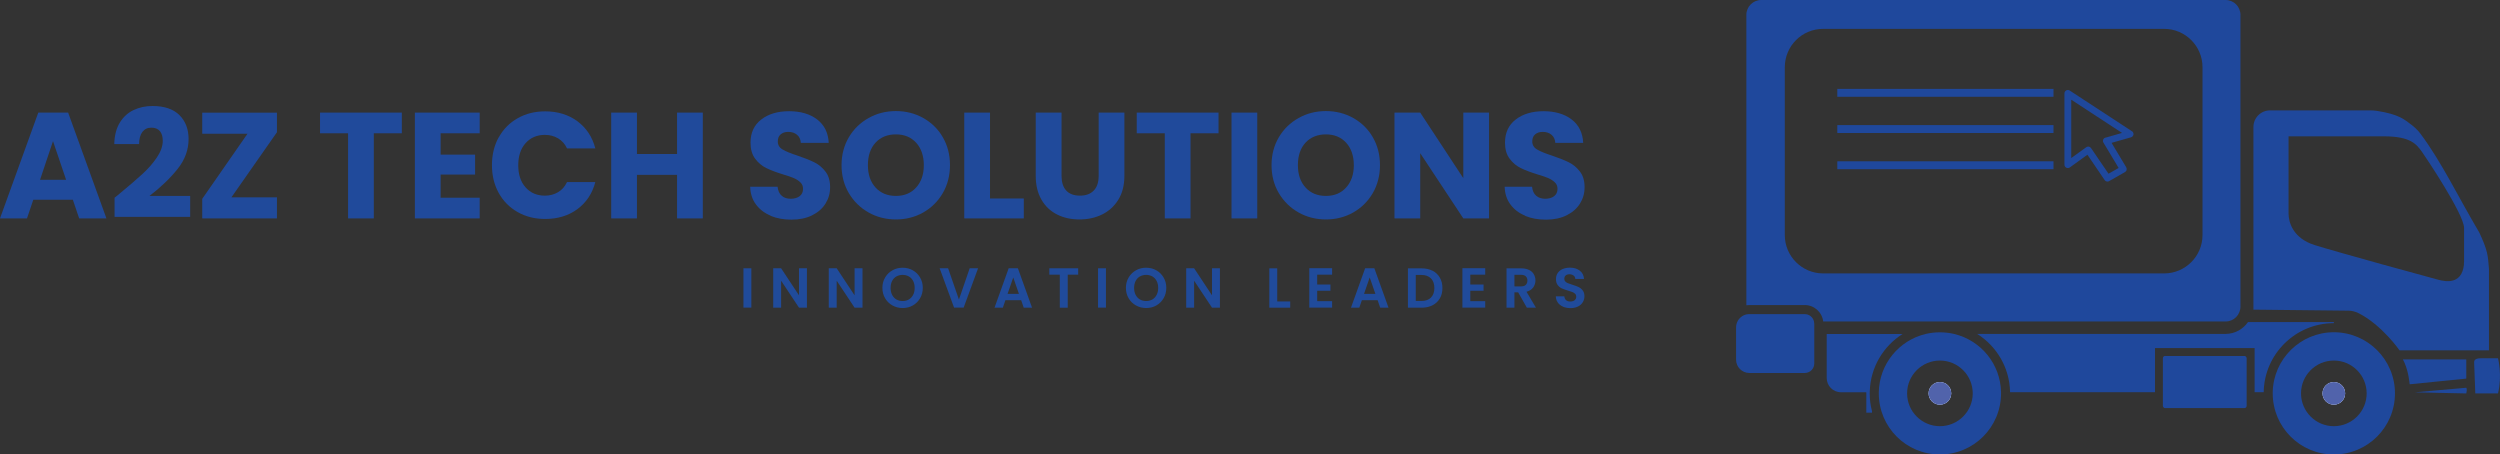 <?xml version="1.0" encoding="UTF-8"?>
<svg id="Layer_2" data-name="Layer 2" xmlns="http://www.w3.org/2000/svg" viewBox="0 0 360.35 65.51">
  <rect x="0" y="0" width="360.35" height="65.51" fill="#333333" stroke="none"/>
  <defs>
    <style>
      .cls-1 {
        fill: #fff;
      }

      .cls-2 {
        fill: #204b9b;
      }

      .cls-3 {
        fill: #204a9b;
      }

      .cls-4 {
        fill: #1f489c;
      }

      .cls-5 {
        fill: #5163ab;
      }
    </style>
  </defs>
  <g id="Layer_1-2" data-name="Layer 1">
    <g>
      <g>
        <path class="cls-4" d="M320.79,0h-66.92c-1.19,0-2.15,.96-2.15,2.15V44c.14-.02,.29-.03,.44-.03h7.98c1.37,0,2.5,1.04,2.66,2.37h57.99c1.19,0,2.15-.96,2.15-2.15V2.15c0-1.19-.96-2.15-2.15-2.15Zm-3.32,33.88c0,3.05-2.48,5.53-5.53,5.53h-49.15c-3.05,0-5.53-2.47-5.53-5.53V9.69c0-3.05,2.47-5.53,5.53-5.53h49.15c3.05,0,5.53,2.48,5.53,5.53v24.19Z"/>
        <rect class="cls-4" x="264.83" y="12.81" width="31.16" height="1.14"/>
        <rect class="cls-4" x="264.83" y="18.03" width="31.16" height="1.14"/>
        <rect class="cls-4" x="264.83" y="23.25" width="31.16" height="1.14"/>
        <path class="cls-4" d="M307.3,18.92l-8.97-5.87c-.15-.1-.34-.11-.5-.02-.16,.09-.26,.25-.26,.43v10.28c0,.18,.1,.35,.27,.43,.16,.08,.36,.07,.51-.04l2.53-1.83,2.49,3.66c.09,.14,.25,.21,.41,.21,.08,0,.17-.02,.24-.07l2.28-1.3c.11-.07,.2-.17,.23-.3,.03-.13,.01-.26-.05-.38l-2.12-3.53,2.81-.8c.18-.05,.32-.21,.35-.4,.03-.19-.06-.38-.22-.48Zm-3.83,.92c-.15,.04-.26,.15-.32,.29-.06,.14-.04,.3,.04,.43l2.19,3.65-1.46,.83-2.52-3.7c-.08-.11-.19-.18-.32-.21-.03,0-.06,0-.08,0-.1,0-.2,.03-.29,.09l-2.16,1.56V14.37l7.32,4.79-2.4,.69Z"/>
        <path class="cls-4" d="M261.51,46.64v5.75c0,.76-.61,1.37-1.37,1.37h-7.99c-1.05,0-1.91-.85-1.91-1.91v-4.67c0-.34,.09-.66,.25-.94,.16-.28,.38-.51,.65-.68,.26-.16,.55-.26,.87-.28,.05,0,.09,0,.14,0h7.99c.65,0,1.19,.45,1.33,1.06,.02,.1,.03,.2,.03,.31Z"/>
        <path class="cls-4" d="M269.5,56.54c0,.05,0,.11,0,.16,0,.88,.11,1.74,.33,2.56v.22h-.82v-2.94h-3.65c-1.14,0-2.06-.92-2.06-2.06v-6.34h10.94c-2.76,1.74-4.62,4.77-4.73,8.24,0,.05,0,.11,0,.16Z"/>
        <path class="cls-4" d="M336.4,46.42v.16c-5.52,0-10.03,4.45-10.11,9.95h-1.31v-6.36h-14.36v6.36h-20.89c-.06-3.54-1.94-6.64-4.74-8.4h35.79c1.35,0,2.54-.68,3.25-1.71h12.36Z"/>
        <g>
          <g>
            <circle class="cls-4" cx="279.62" cy="56.7" r="1.63"/>
            <path class="cls-4" d="M288.43,56.54c-.07-4.08-2.92-7.48-6.74-8.4-.66-.16-1.36-.24-2.07-.24s-1.41,.08-2.07,.24c-3.82,.92-6.67,4.32-6.74,8.4,0,.05,0,.11,0,.16,0,4.87,3.94,8.81,8.81,8.81s8.81-3.94,8.81-8.81c0-.06,0-.11,0-.16Zm-8.81,4.89c-2.61,0-4.73-2.12-4.73-4.73s2.12-4.73,4.73-4.73,4.73,2.12,4.73,4.73-2.12,4.73-4.73,4.73Z"/>
          </g>
          <circle class="cls-1" cx="279.62" cy="56.7" r="1.63"/>
          <circle class="cls-5" cx="279.62" cy="56.7" r="1.63"/>
        </g>
        <g>
          <g>
            <circle class="cls-4" cx="336.4" cy="56.7" r="1.63"/>
            <path class="cls-4" d="M336.4,47.89c-4.81,0-8.72,3.86-8.81,8.65,0,.05,0,.11,0,.16,0,4.87,3.94,8.81,8.81,8.81s8.81-3.94,8.81-8.81-3.95-8.81-8.81-8.81Zm0,13.54c-2.61,0-4.73-2.12-4.73-4.73s2.12-4.73,4.73-4.73,4.73,2.12,4.73,4.73-2.12,4.73-4.73,4.73Z"/>
          </g>
          <circle class="cls-1" cx="336.4" cy="56.7" r="1.63"/>
          <circle class="cls-5" cx="336.4" cy="56.7" r="1.63"/>
        </g>
        <path class="cls-4" d="M357.33,33.46c-.03-.06-.06-.12-.1-.18-2.81-4.73-5.35-10.02-8.34-14-.35-.46-.76-.87-1.21-1.22-1.13-.87-1.92-1.58-5.02-2.07-.36-.06-.72-.08-1.08-.08h-14.37c-1.33,0-2.4,1.07-2.4,2.4v26.32l13.68,.15c.49,0,.98,.12,1.43,.34,3.39,1.69,5.95,5.38,5.95,5.38h12.89v-11.75c-.16-1.94-.14-2.56-1.42-5.29Zm-2.17,4.33c0,.27-.02,.55-.08,.82-.58,2.79-3.39,1.76-4,1.61-.65-.16-14.36-3.92-17.46-4.9-3.1-.98-3.75-3.26-3.75-4.57v-11.1h13.71c3.92,0,4.73,1.14,5.55,2.28,.55,.77,6.04,8.97,6.04,10.93v4.91Z"/>
        <path class="cls-4" d="M347.33,55.39s-.16-2.12-.98-3.59h9.14v2.77l-8.16,.82Z"/>
        <path class="cls-4" d="M348.15,56.54l7.34-.65s.16,.16,0,.82l-7.34-.16Z"/>
        <path class="cls-4" d="M356.79,56.7s-.16-3.92-.16-4.24-.16-.82,.98-.82h2.45s.65,2.45,0,5.06h-3.26Z"/>
        <rect class="cls-4" x="311.76" y="51.31" width="12.07" height="7.51" rx=".31" ry=".31"/>
      </g>
      <g>
        <path class="cls-3" d="M10.49,28.79H4.8l-.91,2.69H0l5.52-15.25h4.3l5.52,15.25h-3.93l-.91-2.69Zm-.96-2.87l-1.89-5.58-1.87,5.58h3.76Z"/>
        <path class="cls-3" d="M17.18,27.96c1.42-1.17,2.54-2.14,3.36-2.89s1.51-1.54,2.07-2.37,.85-1.63,.85-2.41c0-.59-.14-1.06-.41-1.39-.28-.33-.69-.5-1.24-.5s-.98,.21-1.29,.62c-.31,.41-.47,1-.47,1.75h-3.58c.03-1.23,.29-2.26,.79-3.08,.5-.82,1.16-1.43,1.98-1.82,.82-.39,1.73-.59,2.73-.59,1.72,0,3.02,.44,3.9,1.32,.88,.88,1.31,2.03,1.31,3.45,0,1.55-.53,2.99-1.59,4.31-1.06,1.33-2.4,2.62-4.04,3.88h5.86v3.02h-10.9v-2.76c.49-.39,.72-.57,.67-.54Z"/>
        <path class="cls-3" d="M33.36,28.44h6.56v3.04h-10.77v-2.82l6.52-9.38h-6.52v-3.04h10.77v2.82l-6.56,9.38Z"/>
        <path class="cls-3" d="M57.92,16.23v2.98h-4.04v12.27h-3.71v-12.27h-4.04v-2.98h11.79Z"/>
        <path class="cls-3" d="M63.51,19.21v3.08h4.97v2.87h-4.97v3.34h5.63v2.98h-9.34v-15.25h9.34v2.98h-5.63Z"/>
        <path class="cls-3" d="M71.89,19.8c.65-1.18,1.56-2.1,2.73-2.76,1.16-.66,2.49-.99,3.96-.99,1.81,0,3.36,.48,4.65,1.43,1.29,.96,2.15,2.26,2.58,3.91h-4.08c-.3-.64-.73-1.12-1.29-1.45-.56-.33-1.19-.5-1.9-.5-1.14,0-2.07,.4-2.78,1.19-.71,.8-1.06,1.86-1.06,3.19s.35,2.4,1.06,3.19c.71,.8,1.64,1.19,2.78,1.19,.71,0,1.34-.17,1.9-.5,.56-.33,.99-.82,1.29-1.46h4.08c-.43,1.65-1.3,2.95-2.58,3.9-1.29,.95-2.84,1.42-4.65,1.42-1.48,0-2.8-.33-3.96-.99-1.17-.66-2.07-1.57-2.73-2.75-.65-1.17-.98-2.51-.98-4.02s.33-2.85,.98-4.03Z"/>
        <path class="cls-3" d="M101.3,16.23v15.25h-3.71v-6.28h-5.78v6.28h-3.71v-15.25h3.71v5.97h5.78v-5.97h3.71Z"/>
        <path class="cls-3" d="M111.09,31.09c-.88-.36-1.59-.9-2.12-1.61-.53-.71-.81-1.56-.84-2.56h3.95c.06,.56,.25,1,.59,1.29,.33,.3,.77,.44,1.3,.44s.98-.13,1.3-.38c.32-.25,.48-.6,.48-1.05,0-.38-.13-.69-.38-.93s-.56-.45-.93-.61c-.37-.16-.89-.34-1.57-.54-.98-.3-1.79-.61-2.41-.91-.62-.3-1.16-.75-1.61-1.35-.45-.59-.67-1.37-.67-2.32,0-1.42,.51-2.53,1.54-3.33,1.03-.8,2.37-1.2,4.02-1.2s3.03,.4,4.06,1.2c1.03,.8,1.58,1.92,1.65,3.36h-4.02c-.03-.49-.21-.88-.54-1.16-.33-.28-.76-.42-1.28-.42-.45,0-.81,.12-1.09,.36s-.41,.58-.41,1.03c0,.49,.23,.88,.7,1.15,.46,.28,1.19,.57,2.17,.89,.98,.33,1.78,.65,2.4,.96,.62,.3,1.15,.75,1.6,1.33,.45,.58,.67,1.33,.67,2.24s-.22,1.66-.66,2.37c-.44,.71-1.08,1.27-1.92,1.69-.84,.42-1.83,.63-2.98,.63s-2.11-.18-3-.54Z"/>
        <path class="cls-3" d="M125.2,30.63c-1.19-.67-2.14-1.6-2.85-2.79-.7-1.19-1.05-2.54-1.05-4.03s.35-2.83,1.05-4.02c.7-1.19,1.65-2.11,2.85-2.78,1.19-.67,2.51-1,3.94-1s2.75,.33,3.94,1c1.19,.67,2.14,1.59,2.82,2.78,.69,1.19,1.03,2.53,1.03,4.02s-.35,2.83-1.04,4.03c-.7,1.19-1.64,2.12-2.82,2.79-1.19,.67-2.5,1-3.93,1s-2.75-.33-3.94-1Zm6.86-3.61c.73-.81,1.1-1.88,1.1-3.21s-.37-2.42-1.1-3.23c-.73-.8-1.7-1.21-2.92-1.21s-2.21,.4-2.94,1.19c-.73,.8-1.1,1.87-1.1,3.24s.37,2.42,1.1,3.23c.73,.8,1.71,1.21,2.94,1.21s2.19-.41,2.92-1.22Z"/>
        <path class="cls-3" d="M142.71,28.61h4.86v2.87h-8.58v-15.25h3.71v12.38Z"/>
        <path class="cls-3" d="M153.01,16.23v9.12c0,.91,.22,1.61,.67,2.11,.45,.49,1.11,.74,1.98,.74s1.53-.25,2-.74,.7-1.19,.7-2.11v-9.12h3.71v9.1c0,1.36-.29,2.51-.87,3.45-.58,.94-1.36,1.65-2.33,2.13s-2.07,.72-3.27,.72-2.28-.23-3.23-.71-1.7-1.18-2.25-2.13c-.55-.95-.83-2.1-.83-3.46v-9.1h3.71Z"/>
        <path class="cls-3" d="M175.64,16.23v2.98h-4.04v12.27h-3.71v-12.27h-4.04v-2.98h11.79Z"/>
        <path class="cls-3" d="M181.22,16.23v15.25h-3.71v-15.25h3.71Z"/>
        <path class="cls-3" d="M187.18,30.63c-1.19-.67-2.14-1.6-2.85-2.79-.7-1.19-1.05-2.54-1.05-4.03s.35-2.83,1.05-4.02c.7-1.19,1.65-2.11,2.85-2.78,1.19-.67,2.51-1,3.94-1s2.75,.33,3.94,1c1.19,.67,2.14,1.59,2.82,2.78,.69,1.19,1.03,2.53,1.03,4.02s-.35,2.83-1.04,4.03c-.7,1.19-1.64,2.12-2.82,2.79-1.19,.67-2.5,1-3.93,1s-2.75-.33-3.94-1Zm6.86-3.61c.73-.81,1.1-1.88,1.1-3.21s-.37-2.42-1.1-3.23c-.73-.8-1.71-1.21-2.92-1.21s-2.21,.4-2.94,1.19-1.1,1.87-1.1,3.24,.37,2.42,1.1,3.23c.73,.8,1.71,1.21,2.94,1.21s2.19-.41,2.92-1.22Z"/>
        <path class="cls-3" d="M214.63,31.48h-3.71l-6.21-9.4v9.4h-3.71v-15.25h3.71l6.21,9.45v-9.45h3.71v15.25Z"/>
        <path class="cls-3" d="M219.84,31.09c-.88-.36-1.59-.9-2.12-1.61-.53-.71-.81-1.56-.84-2.56h3.95c.06,.56,.25,1,.59,1.29s.77,.44,1.3,.44,.98-.13,1.3-.38c.32-.25,.48-.6,.48-1.05,0-.38-.13-.69-.38-.93s-.56-.45-.93-.61c-.37-.16-.89-.34-1.57-.54-.99-.3-1.79-.61-2.41-.91-.62-.3-1.16-.75-1.61-1.35-.45-.59-.67-1.37-.67-2.32,0-1.42,.51-2.53,1.54-3.33,1.03-.8,2.37-1.2,4.02-1.2s3.03,.4,4.06,1.2c1.03,.8,1.58,1.92,1.65,3.36h-4.02c-.03-.49-.21-.88-.54-1.16-.33-.28-.76-.42-1.28-.42-.45,0-.81,.12-1.09,.36-.28,.24-.41,.58-.41,1.03,0,.49,.23,.88,.7,1.15,.46,.28,1.19,.57,2.17,.89,.98,.33,1.78,.65,2.4,.96,.62,.3,1.15,.75,1.6,1.33,.45,.58,.67,1.33,.67,2.24s-.22,1.66-.66,2.37-1.08,1.27-1.92,1.69c-.84,.42-1.83,.63-2.98,.63s-2.11-.18-3-.54Z"/>
      </g>
      <g>
        <path class="cls-2" d="M108.3,38.67v5.67h-1.14v-5.67h1.14Z"/>
        <path class="cls-2" d="M116.31,44.35h-1.14l-2.58-3.89v3.89h-1.14v-5.68h1.14l2.58,3.9v-3.9h1.14v5.68Z"/>
        <path class="cls-2" d="M124.32,44.35h-1.14l-2.58-3.89v3.89h-1.14v-5.68h1.14l2.58,3.9v-3.9h1.14v5.68Z"/>
        <path class="cls-2" d="M128.64,44.03c-.44-.25-.8-.59-1.06-1.04-.26-.44-.39-.94-.39-1.5s.13-1.05,.39-1.49c.26-.44,.61-.79,1.06-1.04,.44-.25,.93-.37,1.46-.37s1.03,.12,1.47,.37c.44,.25,.79,.59,1.05,1.04,.26,.44,.39,.94,.39,1.49s-.13,1.06-.39,1.5c-.26,.44-.61,.79-1.05,1.04s-.93,.37-1.46,.37-1.02-.12-1.46-.37Zm2.37-.87c.26-.15,.46-.38,.61-.66,.15-.29,.22-.62,.22-1s-.07-.71-.22-1c-.15-.28-.35-.5-.61-.65-.26-.15-.56-.23-.9-.23s-.64,.08-.91,.23c-.26,.15-.47,.37-.61,.65-.15,.28-.22,.62-.22,1s.07,.71,.22,1c.15,.29,.35,.51,.61,.66,.26,.15,.56,.23,.91,.23s.64-.08,.9-.23Z"/>
        <path class="cls-2" d="M140.98,38.67l-2.08,5.67h-1.38l-2.08-5.67h1.22l1.56,4.51,1.55-4.51h1.21Z"/>
        <path class="cls-2" d="M147.18,43.27h-2.26l-.37,1.08h-1.2l2.04-5.68h1.33l2.04,5.68h-1.2l-.37-1.08Zm-.31-.91l-.82-2.37-.82,2.37h1.64Z"/>
        <path class="cls-2" d="M155.41,38.67v.92h-1.51v4.76h-1.14v-4.76h-1.51v-.92h4.16Z"/>
        <path class="cls-2" d="M159.41,38.67v5.67h-1.14v-5.67h1.14Z"/>
        <path class="cls-2" d="M163.74,44.03c-.44-.25-.8-.59-1.06-1.04-.26-.44-.39-.94-.39-1.5s.13-1.05,.39-1.49c.26-.44,.61-.79,1.06-1.04,.44-.25,.93-.37,1.46-.37s1.03,.12,1.47,.37,.79,.59,1.05,1.04c.26,.44,.39,.94,.39,1.49s-.13,1.06-.39,1.5c-.26,.44-.61,.79-1.05,1.04-.44,.25-.93,.37-1.46,.37s-1.02-.12-1.46-.37Zm2.37-.87c.26-.15,.46-.38,.61-.66,.15-.29,.22-.62,.22-1s-.07-.71-.22-1c-.15-.28-.35-.5-.61-.65-.26-.15-.56-.23-.9-.23s-.64,.08-.91,.23c-.26,.15-.47,.37-.61,.65-.15,.28-.22,.62-.22,1s.07,.71,.22,1c.15,.29,.35,.51,.61,.66s.57,.23,.91,.23,.64-.08,.9-.23Z"/>
        <path class="cls-2" d="M175.84,44.35h-1.14l-2.58-3.89v3.89h-1.14v-5.68h1.14l2.58,3.9v-3.9h1.14v5.68Z"/>
        <path class="cls-2" d="M184.1,43.45h1.87v.9h-3.01v-5.67h1.14v4.77Z"/>
        <path class="cls-2" d="M189.86,39.59v1.42h1.91v.9h-1.91v1.5h2.15v.93h-3.29v-5.68h3.29v.93h-2.15Z"/>
        <path class="cls-2" d="M198.56,43.27h-2.26l-.37,1.08h-1.2l2.04-5.68h1.33l2.04,5.68h-1.2l-.37-1.08Zm-.31-.91l-.82-2.37-.82,2.37h1.64Z"/>
        <path class="cls-2" d="M206.49,39.02c.45,.23,.8,.57,1.05,1s.37,.93,.37,1.5-.12,1.07-.37,1.49c-.25,.43-.6,.75-1.05,.99-.45,.23-.98,.35-1.57,.35h-1.98v-5.67h1.98c.6,0,1.12,.12,1.57,.35Zm-.23,3.87c.32-.33,.49-.78,.49-1.37s-.16-1.05-.49-1.39c-.33-.33-.79-.5-1.38-.5h-.81v3.75h.81c.6,0,1.06-.16,1.38-.49Z"/>
        <path class="cls-2" d="M211.93,39.59v1.42h1.91v.9h-1.91v1.5h2.15v.93h-3.29v-5.68h3.29v.93h-2.15Z"/>
        <path class="cls-2" d="M220.08,44.35l-1.25-2.21h-.54v2.21h-1.14v-5.67h2.13c.44,0,.81,.08,1.12,.23,.31,.15,.54,.36,.69,.63,.15,.26,.23,.56,.23,.88,0,.37-.11,.71-.32,1.01-.22,.3-.54,.51-.97,.62l1.36,2.3h-1.32Zm-1.79-3.07h.95c.31,0,.54-.07,.69-.22s.23-.36,.23-.62-.08-.46-.23-.61c-.15-.14-.38-.22-.69-.22h-.95v1.67Z"/>
        <path class="cls-2" d="M225.29,44.2c-.32-.14-.57-.33-.75-.59-.18-.26-.28-.56-.28-.9h1.22c.02,.23,.1,.42,.25,.55s.35,.2,.61,.2,.47-.06,.63-.19c.15-.13,.23-.29,.23-.5,0-.17-.05-.31-.15-.41-.1-.11-.23-.19-.39-.26-.15-.06-.37-.13-.64-.21-.37-.11-.67-.22-.9-.32s-.43-.27-.59-.48c-.17-.21-.25-.5-.25-.86,0-.34,.08-.63,.25-.88,.17-.25,.4-.44,.71-.57,.3-.13,.65-.2,1.04-.2,.59,0,1.06,.14,1.43,.43,.37,.28,.57,.68,.61,1.19h-1.25c-.01-.2-.09-.36-.25-.48s-.36-.19-.61-.19c-.22,0-.4,.06-.53,.17s-.2,.28-.2,.5c0,.15,.05,.28,.15,.38s.22,.18,.37,.24c.15,.06,.36,.13,.63,.22,.37,.11,.67,.22,.9,.33s.43,.27,.6,.49c.17,.22,.25,.5,.25,.85,0,.3-.08,.59-.24,.85-.16,.26-.39,.47-.69,.62-.3,.15-.66,.23-1.08,.23s-.75-.07-1.07-.2Z"/>
      </g>
    </g>
  </g>
</svg>